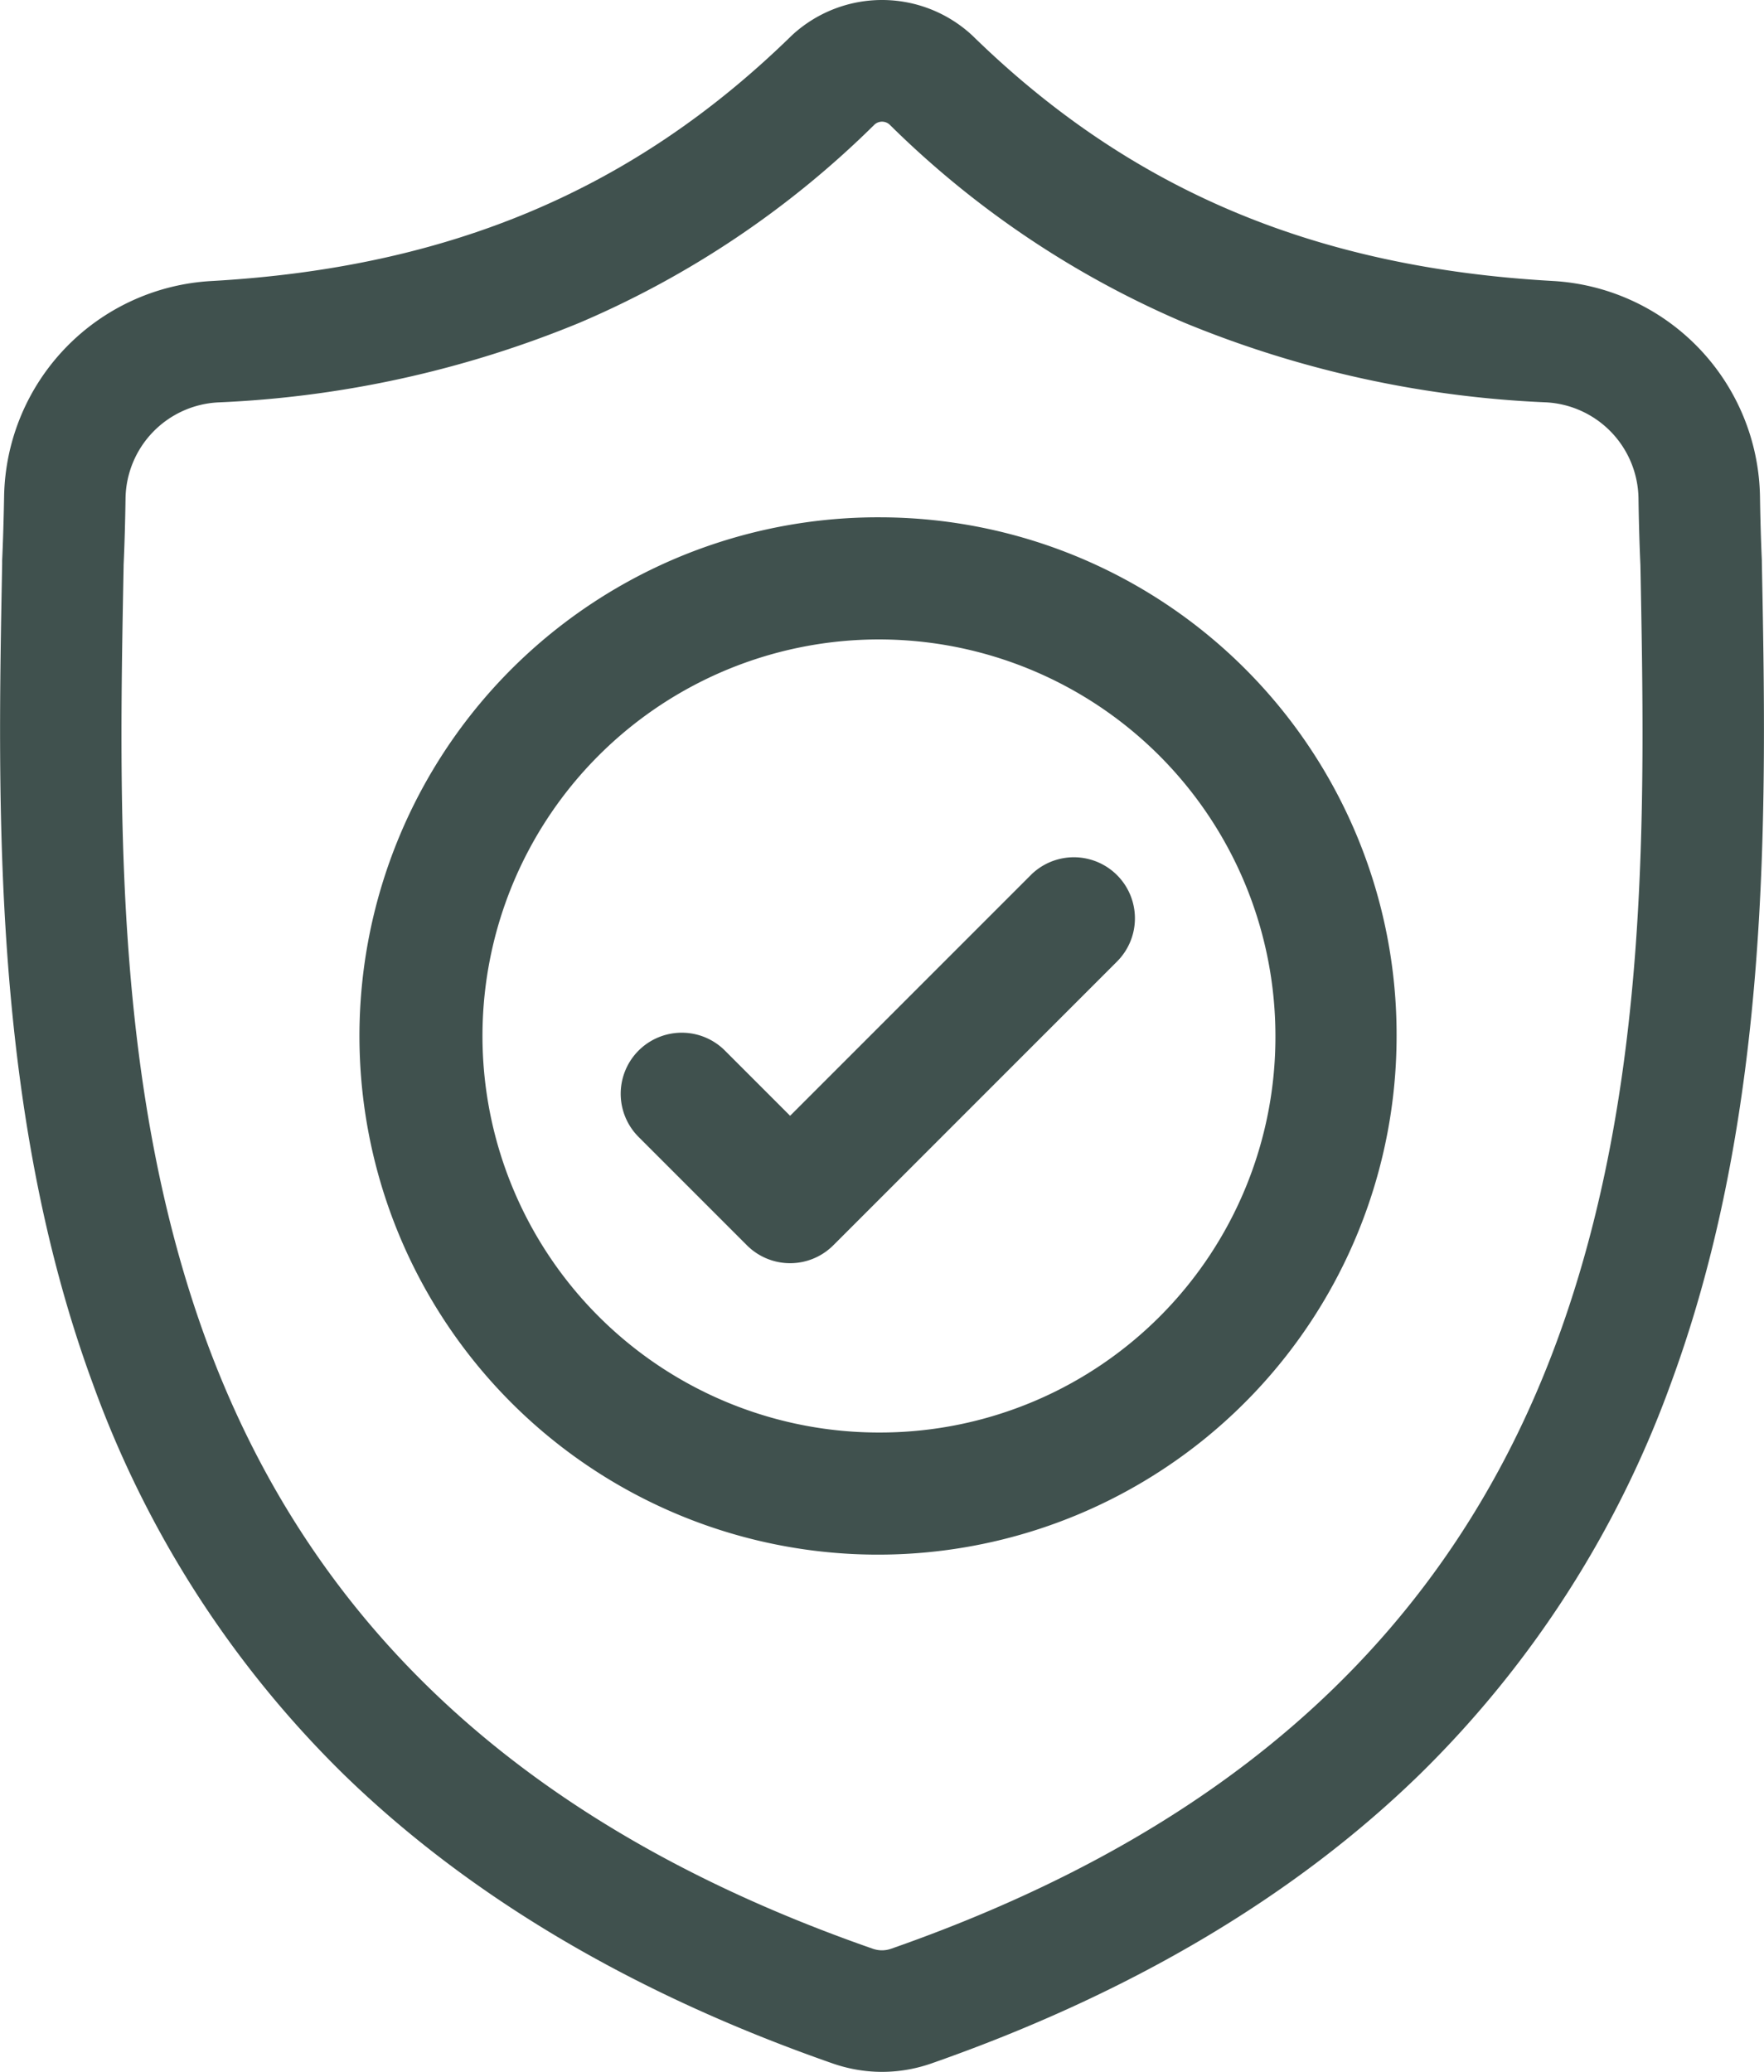 <svg xmlns="http://www.w3.org/2000/svg" width="82" height="96.295" viewBox="0 0 82 96.295">
  <g id="sobre-icon-qualidade" transform="translate(0 0.001)">
    <path id="Caminho_29" data-name="Caminho 29" d="M81.9,26.126l0-.075c-.042-.925-.07-1.9-.087-2.992a10.206,10.206,0,0,0-9.61-10C61.134,12.443,52.569,8.833,45.251,1.7l-.062-.06a6.163,6.163,0,0,0-8.375,0l-.062.06C29.433,8.833,20.868,12.443,9.8,13.062a10.205,10.205,0,0,0-9.609,10C.171,24.141.143,25.12.1,26.051l0,.174c-.215,11.29-.483,25.34,4.218,38.093A48.492,48.492,0,0,0,15.948,82.439C21.8,88.146,29.455,92.677,38.714,95.905a7.052,7.052,0,0,0,.933.254,6.891,6.891,0,0,0,2.709,0,7.073,7.073,0,0,0,.937-.256c9.247-3.234,16.9-7.767,22.741-13.473A48.56,48.56,0,0,0,77.668,64.305C82.386,51.514,82.119,37.437,81.9,26.126ZM72.366,62.35C67.409,75.792,57.289,85.023,41.428,90.57a1.418,1.418,0,0,1-.179.049,1.268,1.268,0,0,1-.5,0,1.407,1.407,0,0,1-.178-.048c-15.877-5.536-26-14.762-30.958-28.2C5.284,50.61,5.529,37.712,5.746,26.333V26.27c.044-.978.073-2,.09-3.127a4.536,4.536,0,0,1,4.275-4.44A49.575,49.575,0,0,0,26.939,15,44.024,44.024,0,0,0,40.652,5.789a.521.521,0,0,1,.7,0A44.04,44.04,0,0,0,55.063,15a49.578,49.578,0,0,0,16.828,3.7,4.535,4.535,0,0,1,4.274,4.44c.017,1.131.046,2.156.09,3.127C76.472,37.662,76.711,50.57,72.366,62.35Zm0,0" fill="#40514e"/>
    <path id="Caminho_30" data-name="Caminho 30" d="M114.32,128.41a24.106,24.106,0,1,0,23.922,24.105A24.041,24.041,0,0,0,114.32,128.41Zm0,42.535a18.43,18.43,0,1,1,18.289-18.43A18.381,18.381,0,0,1,114.32,170.945Zm0,0" transform="translate(-73.321 -104.367)" fill="#40514e"/>
    <path id="Caminho_31" data-name="Caminho 31" d="M172.752,212.823l-11.2,11.2-3.039-3.039a2.838,2.838,0,0,0-4.014,4.013l5.046,5.046a2.838,2.838,0,0,0,4.013,0l13.2-13.2a2.838,2.838,0,0,0-4.014-4.013Zm0,0" transform="translate(-124.823 -172.165)" fill="#40514e"/>
  </g>
</svg>
